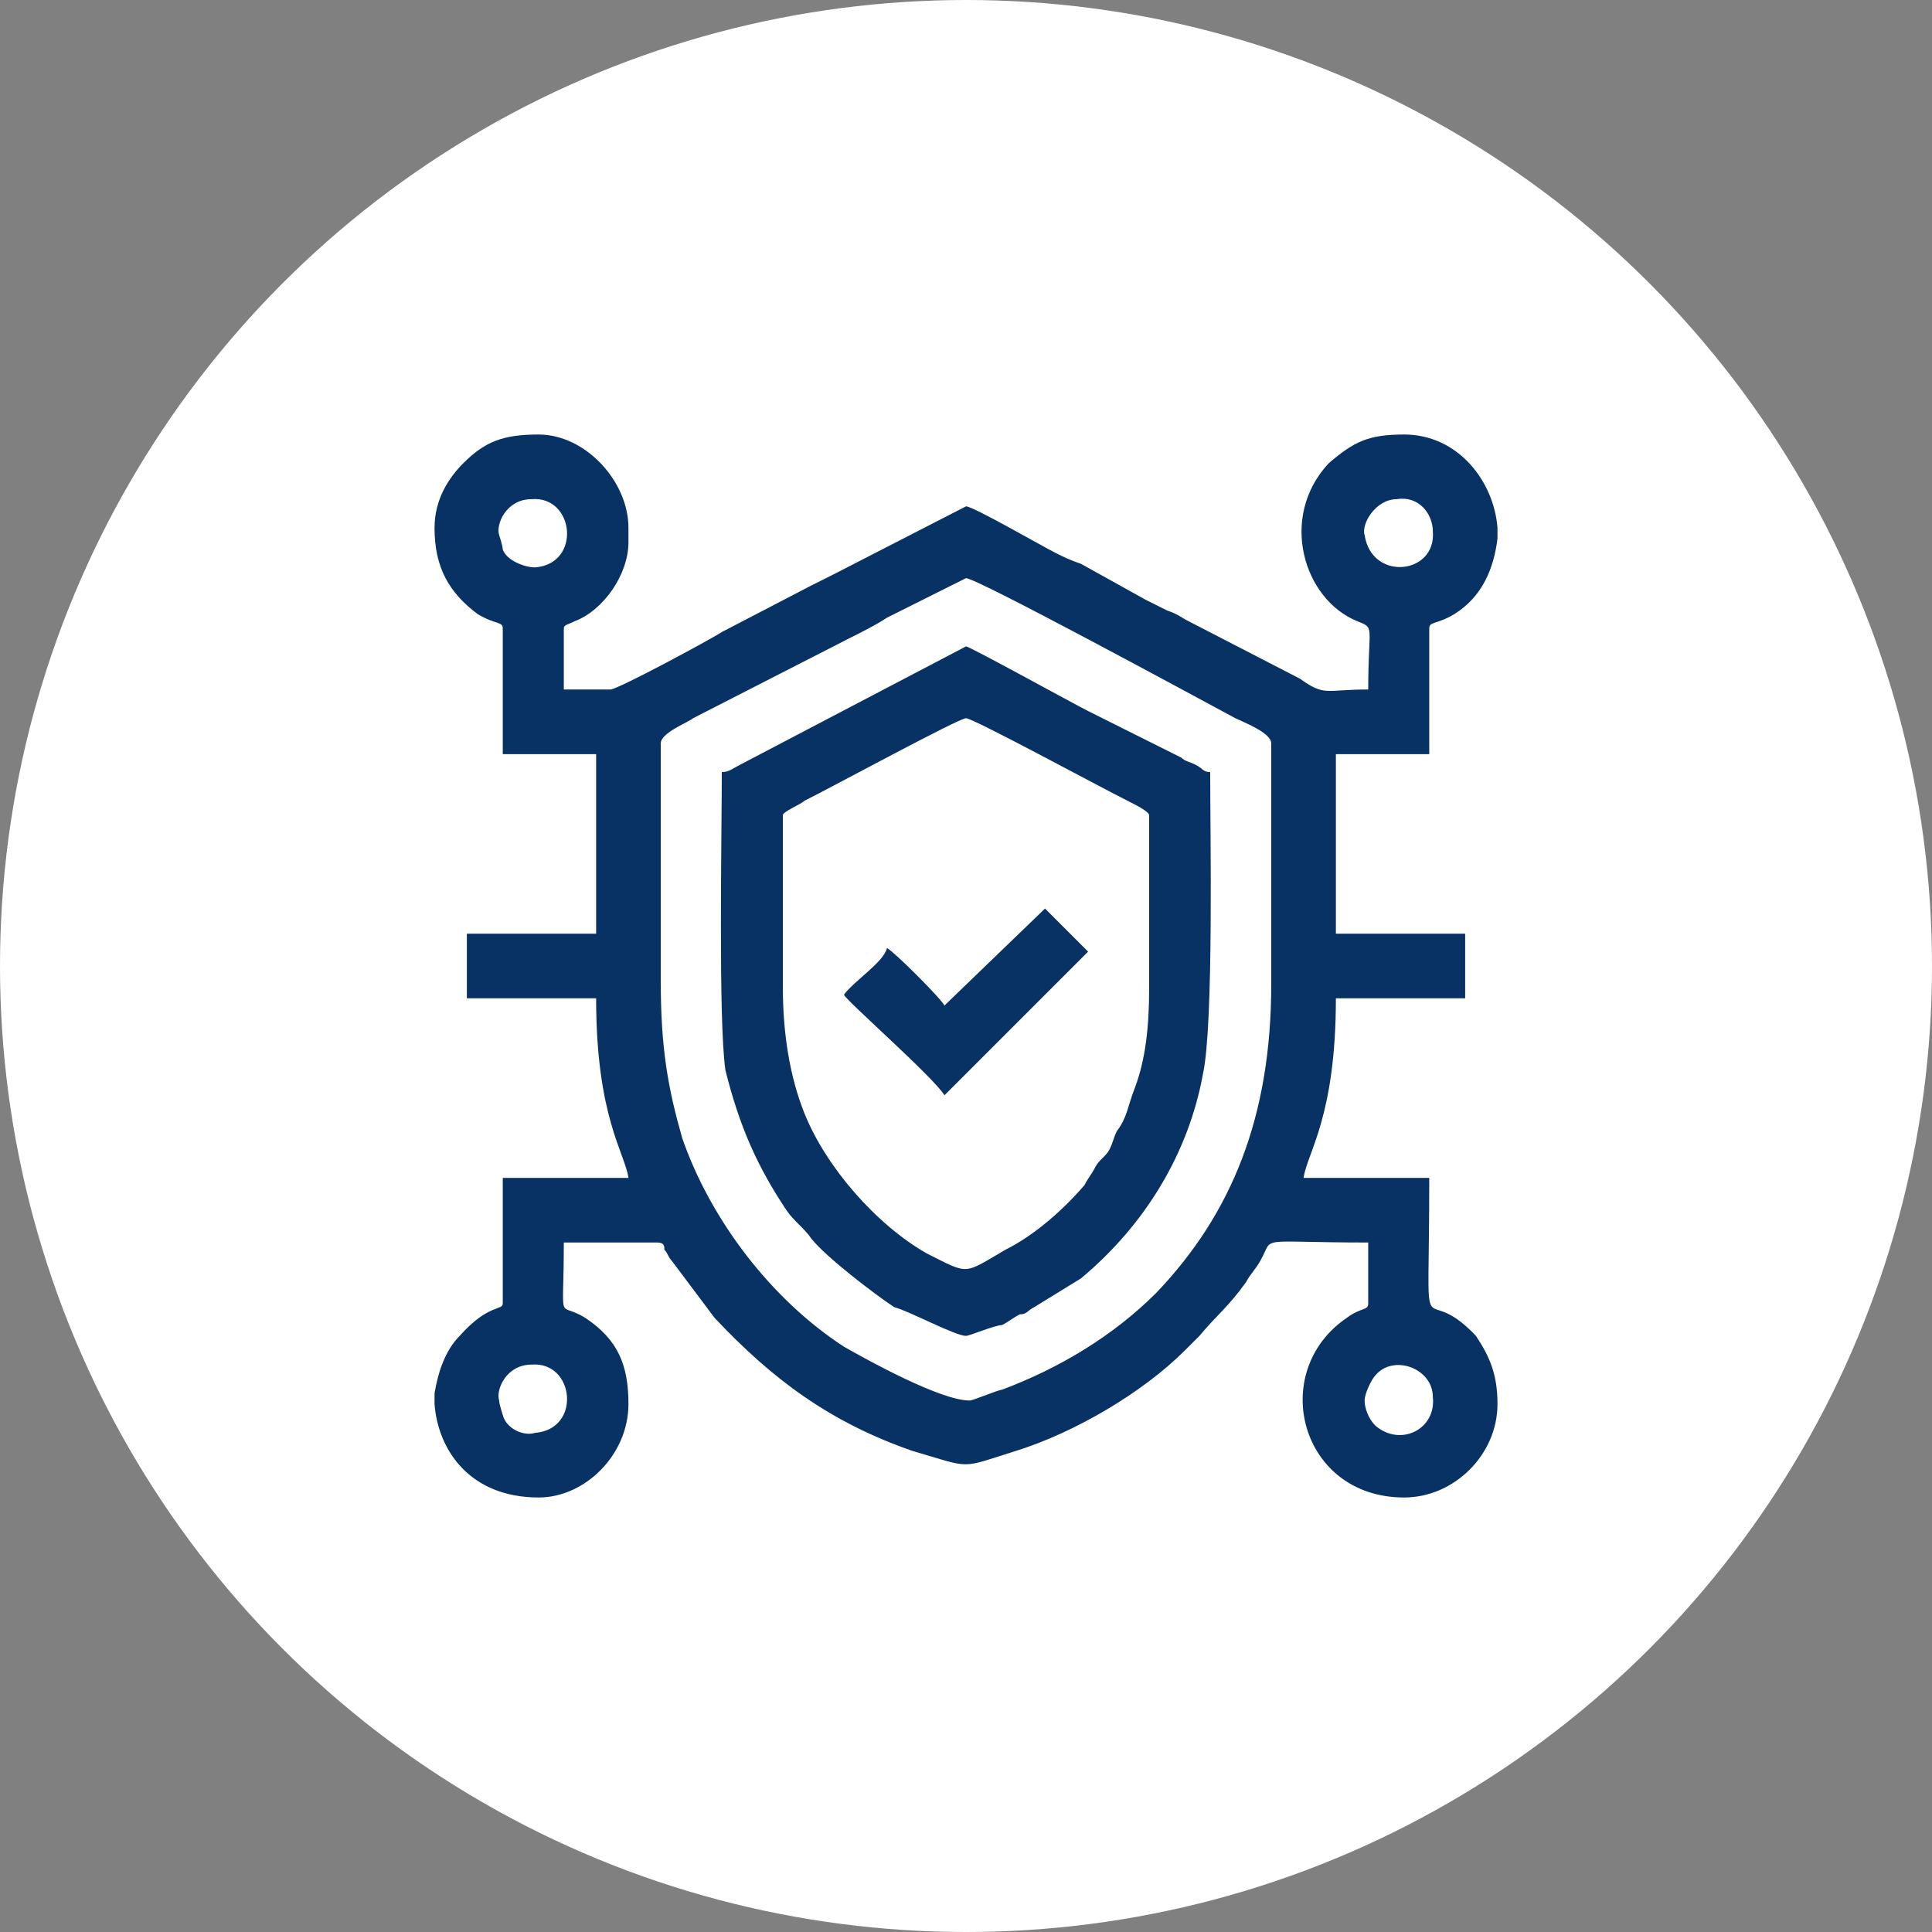 <svg xmlns="http://www.w3.org/2000/svg" xmlns:xlink="http://www.w3.org/1999/xlink" xml:space="preserve" width="91px" height="91px" style="shape-rendering:geometricPrecision; text-rendering:geometricPrecision; image-rendering:optimizeQuality; fill-rule:evenodd; clip-rule:evenodd" viewBox="0 0 5.38 5.38"><rect x="0" y="0" width="5.38" height="5.38" fill="#808080" stroke="none"/> <defs> <style type="text/css"> .fil1 {fill:#083264} .fil0 {fill:white} </style> </defs> <g id="Layer_x0020_1">  <g id="_1718282662640"> <circle class="fil0" cx="2.69" cy="2.69" r="2.69"></circle> <path class="fil1" d="M3.8 3.9c0,-0.02 0.02,-0.06 0.03,-0.07 0.05,-0.06 0.16,-0.02 0.16,0.06 0.01,0.09 -0.09,0.14 -0.16,0.08 -0.02,-0.02 -0.03,-0.05 -0.03,-0.07zm-1.17 -1.1c-0.01,-0.02 -0.14,-0.15 -0.16,-0.16 -0.01,0.04 -0.09,0.09 -0.12,0.13 0.01,0.02 0.25,0.23 0.28,0.28l0.4 -0.4 -0.12 -0.12 -0.28 0.27zm-0.45 -0.05l0 -0.48c0,-0.01 0.05,-0.03 0.06,-0.04 0.08,-0.04 0.43,-0.23 0.45,-0.23 0.02,0 0.37,0.19 0.45,0.23 0.02,0.01 0.06,0.03 0.06,0.04l0 0.48c0,0.11 -0.01,0.2 -0.04,0.28 -0.02,0.05 -0.02,0.08 -0.05,0.12 -0.01,0.02 -0.01,0.03 -0.02,0.05 -0.01,0.02 -0.03,0.03 -0.04,0.05 -0.01,0.02 -0.02,0.03 -0.03,0.05 -0.06,0.07 -0.14,0.14 -0.22,0.18 -0.12,0.07 -0.1,0.07 -0.22,0.01 -0.14,-0.08 -0.28,-0.24 -0.34,-0.39 -0.04,-0.1 -0.06,-0.22 -0.06,-0.35zm-0.17 -0.6c0,0.17 -0.01,0.69 0.01,0.83 0.04,0.16 0.09,0.27 0.17,0.39 0.02,0.03 0.05,0.05 0.07,0.08 0.04,0.05 0.17,0.15 0.23,0.19 0.04,0.01 0.17,0.08 0.2,0.08 0.01,0 0.08,-0.03 0.1,-0.03 0.02,-0.01 0.03,-0.02 0.05,-0.03 0.02,0 0.02,-0.01 0.04,-0.02l0.13 -0.08c0.18,-0.15 0.3,-0.35 0.34,-0.57 0.03,-0.14 0.02,-0.67 0.02,-0.84 -0.02,0 -0.02,-0.01 -0.04,-0.02 -0.02,-0.01 -0.03,-0.01 -0.04,-0.02l-0.26 -0.13c-0.04,-0.02 -0.33,-0.18 -0.34,-0.18l-0.63 0.33c-0.02,0.01 -0.03,0.02 -0.05,0.02zm2.16 -0.68l0 0.03c-0.01,0.08 -0.04,0.16 -0.12,0.21 -0.05,0.03 -0.07,0.02 -0.07,0.04l0 0.35 -0.26 0 0 0.5 0.36 0 0 0.18 -0.36 0c0,0.33 -0.08,0.43 -0.09,0.5l0.35 0c0,0.53 -0.03,0.27 0.13,0.44 0.04,0.06 0.06,0.11 0.06,0.19 0,0.14 -0.12,0.26 -0.26,0.26 -0.29,0 -0.38,-0.35 -0.16,-0.5 0.04,-0.03 0.06,-0.02 0.06,-0.04l0 -0.17c-0.32,0 -0.26,-0.02 -0.3,0.05 -0.01,0.02 -0.03,0.04 -0.04,0.06 -0.05,0.07 -0.08,0.09 -0.13,0.15l-0.04 0.04c-0.12,0.12 -0.31,0.23 -0.47,0.28 -0.16,0.05 -0.12,0.05 -0.29,0 -0.23,-0.08 -0.39,-0.2 -0.55,-0.37 -0.03,-0.04 -0.09,-0.12 -0.12,-0.16 -0.01,-0.01 -0.01,-0.02 -0.02,-0.03 0,-0.01 0,-0.02 -0.02,-0.02l-0.26 0c0,0.24 -0.02,0.16 0.06,0.21 0.09,0.06 0.12,0.13 0.12,0.24 0,0.14 -0.12,0.26 -0.25,0.26 -0.19,0 -0.28,-0.13 -0.29,-0.26l0 -0.03c0.01,-0.06 0.03,-0.12 0.07,-0.16 0.08,-0.09 0.12,-0.07 0.12,-0.09l0 -0.35 0.35 0c-0.01,-0.07 -0.09,-0.17 -0.09,-0.5l-0.36 0 0 -0.18 0.36 0 0 -0.5 -0.26 0 0 -0.35c0,-0.02 -0.02,-0.01 -0.07,-0.04 -0.08,-0.06 -0.12,-0.13 -0.12,-0.24 0,-0.08 0.04,-0.14 0.08,-0.18 0.06,-0.06 0.11,-0.08 0.21,-0.08 0.13,0 0.25,0.13 0.25,0.26l0 0.04c0,0.09 -0.07,0.19 -0.15,0.22 -0.02,0.01 -0.03,0.01 -0.03,0.02l0 0.17 0.13 0c0.02,0 0.28,-0.14 0.31,-0.16l0.25 -0.13c0.02,-0.01 0.04,-0.02 0.06,-0.03l0.37 -0.19c0.02,0 0.21,0.11 0.25,0.13 0.02,0.01 0.04,0.02 0.07,0.03l0.18 0.1c0.02,0.01 0.04,0.02 0.06,0.03 0.03,0.01 0.04,0.02 0.06,0.03l0.31 0.16c0.07,0.05 0.07,0.03 0.19,0.03 0,-0.18 0.02,-0.17 -0.03,-0.19 -0.15,-0.06 -0.22,-0.29 -0.08,-0.44 0.07,-0.06 0.11,-0.08 0.21,-0.08 0.15,0 0.25,0.13 0.26,0.26zm-2.78 2.43c-0.01,-0.03 0.02,-0.1 0.09,-0.1 0.12,-0.01 0.14,0.18 0.01,0.19 -0.03,0.01 -0.08,-0.01 -0.09,-0.05 0,0 -0.01,-0.03 -0.01,-0.04zm0.45 -1.17l0 -0.66c0,-0.03 0.08,-0.06 0.09,-0.07l0.43 -0.22c0.04,-0.02 0.08,-0.04 0.11,-0.06l0.22 -0.11c0.03,0 0.62,0.32 0.75,0.39 0.02,0.01 0.1,0.04 0.1,0.07l0 0.67c0,0.37 -0.11,0.64 -0.32,0.86 -0.12,0.12 -0.27,0.21 -0.43,0.27 -0.01,0 -0.08,0.03 -0.09,0.03 -0.08,0 -0.28,-0.11 -0.35,-0.15 -0.2,-0.13 -0.37,-0.35 -0.45,-0.58 -0.04,-0.14 -0.06,-0.25 -0.06,-0.44zm1.96 -1.24c-0.01,-0.03 0.03,-0.1 0.09,-0.1 0.06,-0.01 0.1,0.04 0.1,0.09 0.01,0.12 -0.17,0.14 -0.19,0.01zm-2.41 0c-0.01,-0.03 0.02,-0.1 0.09,-0.1 0.12,-0.01 0.14,0.18 0.01,0.19 -0.03,0 -0.08,-0.02 -0.09,-0.05 0,-0.01 -0.01,-0.04 -0.01,-0.04z"></path> </g> </g> </svg>